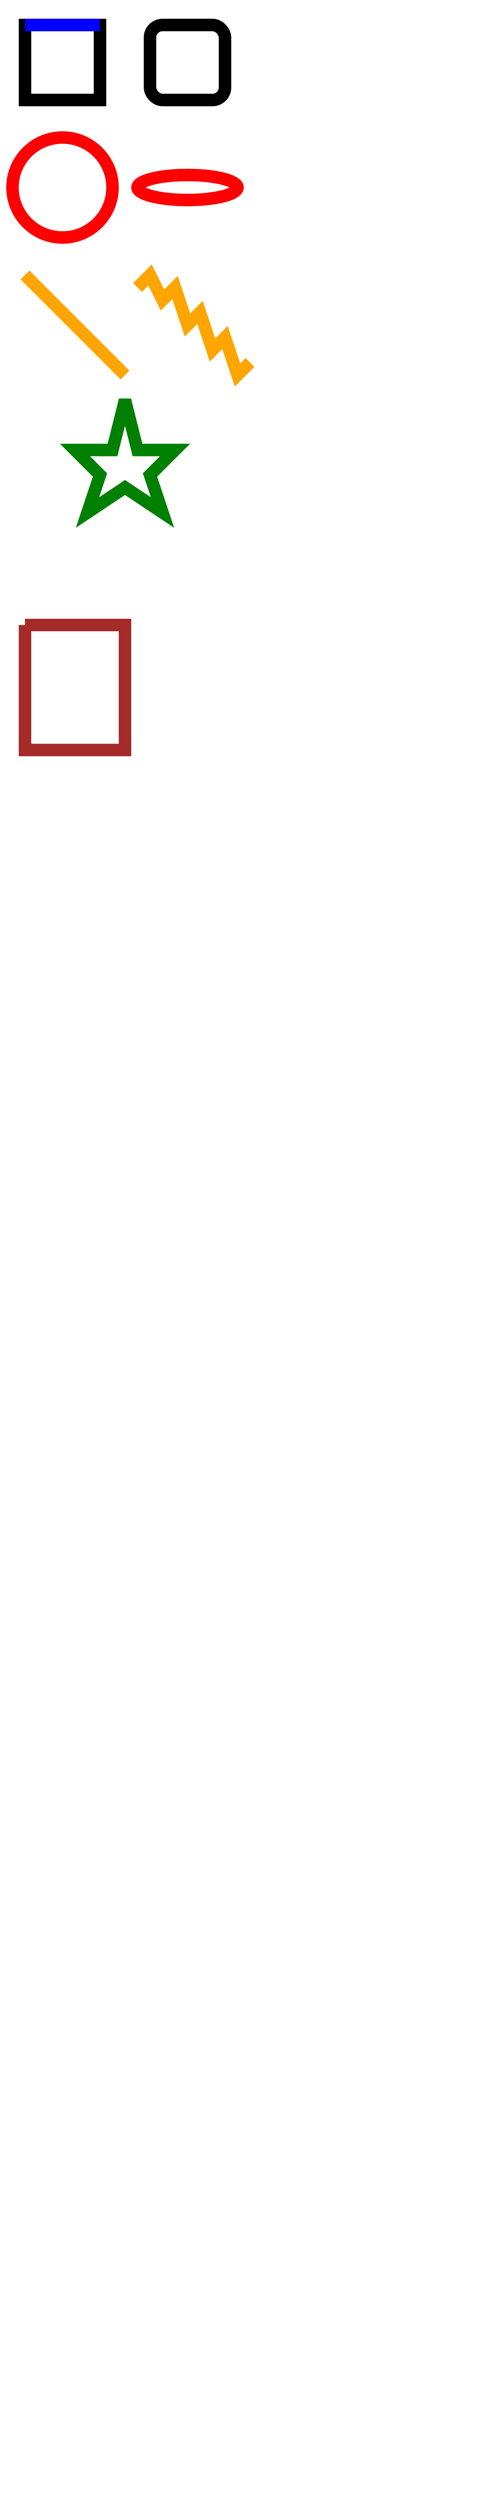 <svg
    width ="200"
    height="1000"
    version="1.1"
    xmlns="http://www.w3.org/2000/svg"
>
    <rect x="10" y="10" 
        width ="30" height="30"
        stroke="black"
        fill ="transparent"
        stroke-width="5"
    />
    <rect
        x="60" y="10"
        rx="5" ry="5"
        width="30" height="30"
        stroke="black"
        fill="transparent"
        stroke-width="5"
    />

    <circle
        cx="25" cy="75" 
        r="20"
        stroke="red"
        fill="transparent"
        stroke-width="5"
    />
    <ellipse
        cx="75" cy="75"
        rx="20" ry="5"
        stroke="red" 
        fill = "transparent"
        stroke-width="5"
    />
    <!-- 
        cx,cy : 원점 위치
        r : 지름
     -->
    <line
        x1="10" x2="50" y1="110" y2="150"
        stroke="orange"
        stroke-width="5"
    />
    <polyline
        points="55,115 60,110 65,120 70,115 75,130 80,125 85,140 90,135 95,150 100,145"
        stroke="orange" fill="transparent"
        stroke-width="5"
    />
    <!-- 
        points : (x,y) 나열
        (polygon도 마찬가지)
     -->
    <polygon
        points="50 160 55 180 70 180 60 190 65 205 50 195 35 205 40 190 30 180 45 180"
        stroke="green" fill="transparent" stroke-width="5"
    />
    
    <!-- <path
        d="M20,230 Q40,205 50,230 T90,230"
        fill="none" stroke="blue" stroke-width="5"
    /> -->
     
   <path
        d="M10 10 40 10"
        fill="none" stroke="blue" stroke-width="5"
    />
    <!-- 
        tutorial path 참고
        - M : Move To 시작점
        - L : Line To 선긋기
        - H : horizontal line 가로 선긋기
        - V : vertical line 세로 선긋기
        relative 값은 소문자로 변경하면 적용할 수 있다.
     -->
     <path d="M10 250 H 50 L 50 300 L 10 300 V 250 " fill="none" stroke="brown" stroke-width="5"/>
<!-- 10,10에서 move to, 수평 90, 수직 90, 수평 10,  -->
       <!-- <path d="M10 10 H 90 V 90 H 10 L 10 10"/> -->

</svg>

